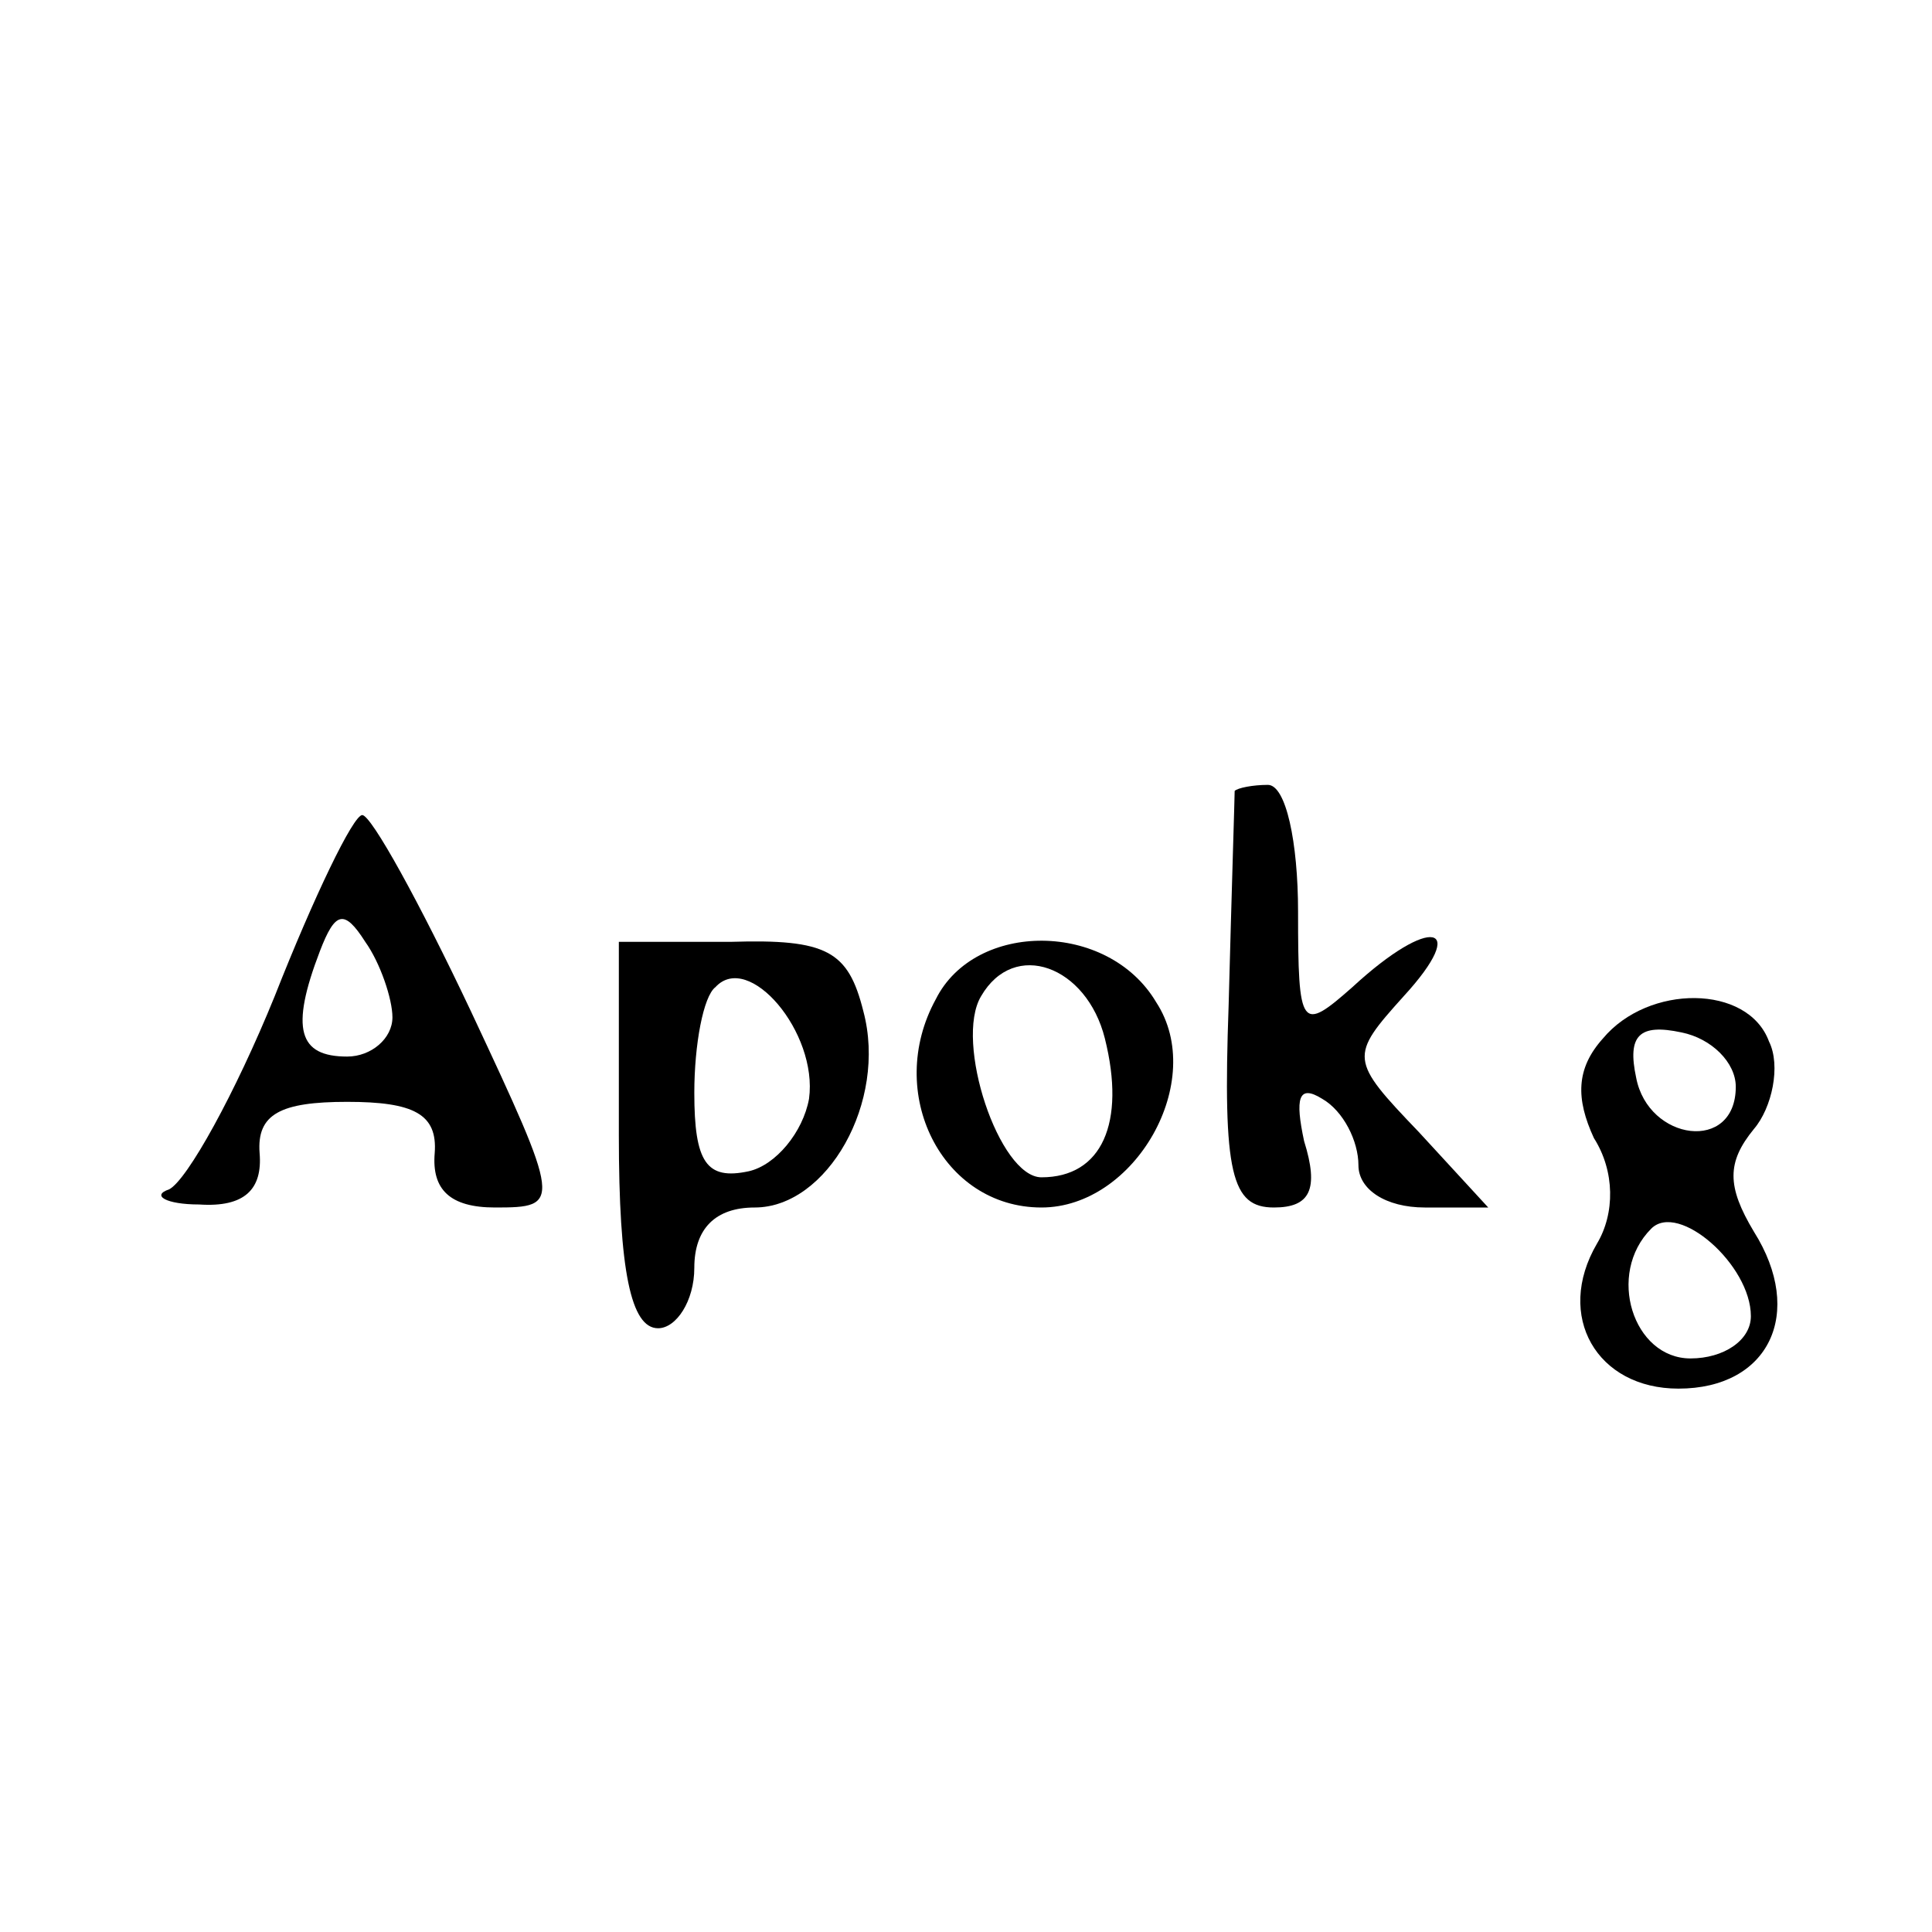 <?xml version="1.0" standalone="no"?>
<!DOCTYPE svg PUBLIC "-//W3C//DTD SVG 20010904//EN"
 "http://www.w3.org/TR/2001/REC-SVG-20010904/DTD/svg10.dtd">
<svg version="1.0" xmlns="http://www.w3.org/2000/svg"
 width="64pt" height="64pt" viewBox="0 0 64 64"
 preserveAspectRatio="xMidYMid meet">

<g transform="translate(0,64) scale(0.1,-0.1)"
fill="#000000" stroke="none">
<path d="M409 378 c0 -2 -1 -33 -2 -71 -2 -56 1 -67 15 -67 12 0 15 6 10 22
-3 14 -2 19 6 14 7 -4 12 -14 12 -22 0 -8 9 -14 22 -14 l21 0 -23 25 c-23 24
-23 25 -5 45 22 24 9 27 -17 3 -17 -15 -18 -14 -18 25 0 23 -4 42 -10 42 -5 0
-10 -1 -11 -2z"/>
<path d="M91 310 c-13 -32 -29 -61 -35 -64 -6 -2 -1 -5 10 -5 15 -1 21 5 20
17 -1 13 7 17 29 17 22 0 30 -4 29 -17 -1 -12 5 -18 20 -18 22 0 22 1 -8 65
-17 36 -33 65 -36 65 -3 0 -16 -27 -29 -60z m39 -7 c0 -7 -7 -13 -15 -13 -16
0 -19 9 -9 35 5 13 8 14 15 3 5 -7 9 -19 9 -25z"/>
<path d="M205 264 c0 -45 4 -64 13 -64 6 0 12 9 12 20 0 13 7 20 20 20 24 0
44 35 36 65 -5 20 -12 24 -44 23 l-37 0 0 -64z m63 12 c-2 -11 -11 -22 -20
-24 -14 -3 -18 3 -18 26 0 16 3 32 7 35 11 12 34 -15 31 -37z"/>
<path d="M310 309 c-17 -31 2 -69 35 -69 31 0 55 42 38 68 -16 27 -60 27 -73
1z m56 -13 c7 -28 -1 -46 -21 -46 -14 0 -29 45 -20 60 11 19 35 10 41 -14z"/>
<path d="M531 296 c-9 -10 -9 -20 -3 -33 7 -11 7 -25 1 -35 -14 -24 0 -48 27
-48 30 0 42 25 25 52 -9 15 -9 23 0 34 6 7 9 21 5 29 -7 19 -40 19 -55 1z m44
-16 c0 -22 -29 -18 -33 3 -3 14 1 18 15 15 10 -2 18 -10 18 -18z m5 -76 c0 -8
-9 -14 -20 -14 -19 0 -28 28 -13 43 9 9 33 -12 33 -29z"/>
</g>
</svg>
